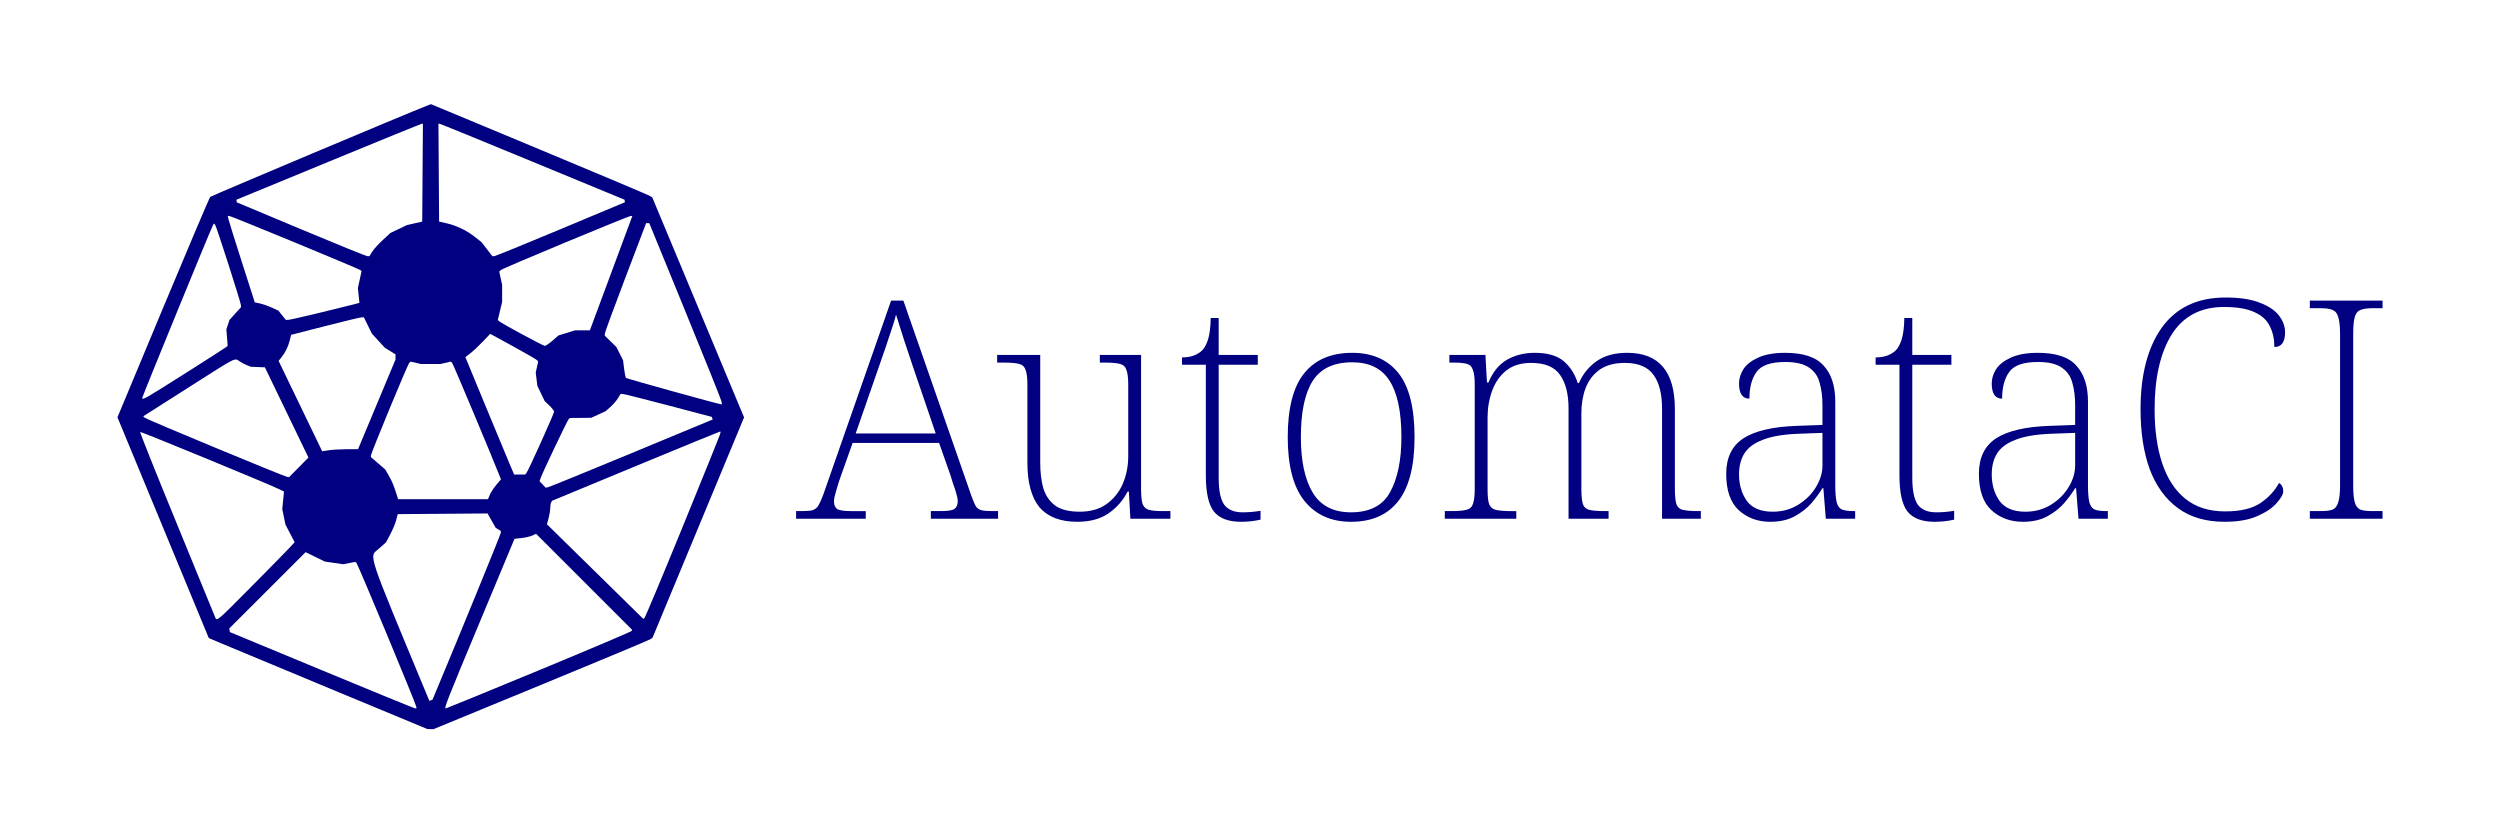 <?xml version="1.0" encoding="UTF-8" standalone="no"?>
<!-- Created with Inkscape (http://www.inkscape.org/) -->

<svg
   width="1200"
   height="400"
   viewBox="0 0 1200 400"
   version="1.1"
   id="svg1"
   inkscape:version="1.3 (0e150ed6c4, 2023-07-21)"
   sodipodi:docname="inkspace-logo-1200x400.svg"
   xml:space="preserve"
   xmlns:inkscape="http://www.inkscape.org/namespaces/inkscape"
   xmlns:sodipodi="http://sodipodi.sourceforge.net/DTD/sodipodi-0.dtd"
   xmlns="http://www.w3.org/2000/svg"
   xmlns:svg="http://www.w3.org/2000/svg"><sodipodi:namedview
     id="namedview1"
     pagecolor="#ffffff"
     bordercolor="#000000"
     borderopacity="0.25"
     inkscape:showpageshadow="2"
     inkscape:pageopacity="0.0"
     inkscape:pagecheckerboard="true"
     inkscape:deskcolor="#d1d1d1"
     inkscape:document-units="px"
     labelstyle="default"
     inkscape:zoom="0.57509314"
     inkscape:cx="539.04312"
     inkscape:cy="251.26365"
     inkscape:window-width="1920"
     inkscape:window-height="1001"
     inkscape:window-x="0"
     inkscape:window-y="0"
     inkscape:window-maximized="1"
     inkscape:current-layer="layer1" /><defs
     id="defs1" /><g
     inkscape:label="Layer 1"
     inkscape:groupmode="layer"
     id="layer1"><g
       id="g2"
       transform="translate(7.357,-3.366)"><path
         style="fill:#000080;stroke-width:0.624"
         d="M 151.345,334.028 C 125.791,323.415 102.179,313.584 98.873,312.182 L 92.862,309.633 70.942,256.655 49.021,203.677 70.926,151.142 C 82.973,122.248 93.157,98.281 93.556,97.882 94.111,97.327 189.955,57.002 197.879,53.989 l 1.64,-0.623 51.842,21.595 c 28.513,11.877 52.415,21.954 53.114,22.393 l 1.272,0.798 22.024,52.78 22.024,52.78 -21.951,52.843 -21.951,52.843 -0.902,0.711 c -0.496,0.391 -24.163,10.284 -52.593,21.983 l -51.691,21.272 -1.45,-0.021 -1.45,-0.021 z m 41.161,8.725 c 0,-1.094 -28.196,-68.882 -28.817,-69.28 l -0.59,-0.378 -2.914,0.551 -2.914,0.551 -4.366,-0.649 -4.366,-0.649 -4.6,-2.247 -4.6,-2.248 -18.33,18.315 -18.33,18.315 0.168,0.871 0.168,0.871 43.967,18.238 c 24.182,10.031 44.318,18.269 44.746,18.306 l 0.78,0.068 z m 58.907,-17.686 c 24.338,-10.07 44.334,-18.558 44.435,-18.862 l 0.184,-0.553 -23.039,-23.033 -23.039,-23.033 -1.751,0.82 c -0.963,0.451 -3.292,0.995 -5.176,1.208 l -3.425,0.388 -16.657,39.913 c -16.181,38.773 -17.241,41.478 -16.251,41.467 0.257,0 20.381,-8.245 44.719,-18.315 z m -49.507,10.174 c 10.617,-25.314 31.137,-75.501 31.137,-76.152 v -0.841 l -1.244,-0.777 -1.244,-0.777 -1.939,-3.435 -1.939,-3.435 -21.567,0.164 -21.567,0.164 -0.73,2.861 c -0.401,1.574 -1.669,4.624 -2.818,6.779 l -2.088,3.918 -3.615,3.182 c -4.529,3.987 -5.918,-0.187 23.566,70.781 l 0.865,2.082 0.749,-0.25 0.749,-0.25 z M 113.634,284.609 c 8.924,-9.004 17.173,-17.409 18.33,-18.679 l 2.105,-2.308 -2.212,-4.24 -2.212,-4.24 -0.756,-3.705 -0.756,-3.705 0.415,-4.213 0.415,-4.213 -1.749,-0.881 c -4.647,-2.339 -66.988,-28.015 -67.29,-27.713 -0.19,0.19 7.703,19.947 17.54,43.903 9.837,23.957 18.13,44.189 18.428,44.961 0.831,2.15 0.504,2.425 17.743,-14.967 z m 206.507,-27.937 c 9.734,-23.823 17.863,-43.945 18.065,-44.717 l 0.367,-1.403 h -0.419 c -0.231,0 -18.431,7.462 -40.446,16.582 l -40.027,16.582 -0.46,0.724 c -0.253,0.398 -0.465,1.632 -0.47,2.742 -0.005,1.11 -0.36,3.33 -0.789,4.933 l -0.78,2.915 23.075,22.66 23.075,22.66 0.556,-0.181 c 0.306,-0.1 8.52,-19.672 18.254,-43.495 z m -92.4,-15.776 c 0.479,-1.147 1.882,-3.294 3.117,-4.772 l 2.246,-2.688 -0.27,-0.684 c -4.343,-11.001 -22.607,-54.533 -23.104,-55.07 l -0.696,-0.752 -2.495,0.581 -2.495,0.581 h -4.677 -4.677 l -2.495,-0.581 -2.495,-0.581 -0.687,0.752 c -0.825,0.902 -18.334,43.25 -18.334,44.342 v 0.762 l 3.446,2.975 3.446,2.975 1.85,3.225 c 1.577,2.749 2.288,4.536 4.072,10.241 l 0.244,0.78 h 21.567 21.567 z m 68.151,-20.056 38.839,-16.108 -0.209,-0.628 -0.209,-0.628 -20.856,-5.498 c -11.471,-3.024 -21.324,-5.501 -21.897,-5.505 l -1.04,-0.007 -1.322,2.139 c -0.727,1.177 -2.351,3.042 -3.608,4.147 l -2.286,2.007 -3.441,1.575 -3.441,1.575 -5.132,0.047 -5.132,0.047 -0.599,0.624 c -0.642,0.669 -12.245,25.023 -13.314,27.945 l -0.641,1.752 1.471,1.566 1.471,1.566 1.253,-0.254 c 0.689,-0.14 18.731,-7.503 40.093,-16.362 z m -159.83,6.845 4.634,-4.694 -10.45,-21.655 -10.45,-21.655 -3.369,-0.131 -3.369,-0.131 -1.904,-0.757 c -1.047,-0.417 -2.649,-1.27 -3.56,-1.896 -2.377,-1.635 -1.23,-2.211 -22.145,11.113 -10.577,6.738 -20.316,12.936 -21.642,13.773 l -2.41,1.522 0.69,0.69 c 0.755,0.755 67.244,28.358 68.542,28.455 l 0.8,0.06 z m 109.309,2.667 c 0.922,-1.137 13.241,-28.48 13.241,-29.389 0,-0.423 -1.016,-1.736 -2.259,-2.918 l -2.259,-2.149 -1.761,-3.672 -1.761,-3.672 -0.391,-3.188 -0.391,-3.188 0.589,-2.588 0.589,-2.588 -0.387,-0.624 c -0.213,-0.343 -5.393,-3.357 -11.511,-6.698 l -11.124,-6.074 -3.532,3.713 c -1.943,2.042 -4.625,4.558 -5.961,5.591 l -2.429,1.878 9.506,23.027 c 5.228,12.665 10.494,25.342 11.701,28.172 l 2.196,5.145 h 2.656 2.656 z m -86.35,-11.358 5.494,-0.023 8.987,-21.516 8.987,-21.516 0.002,-1.247 0.002,-1.247 -2.547,-1.559 -2.547,-1.559 -3.116,-3.397 -3.116,-3.397 -1.938,-3.931 -1.938,-3.931 -1.269,0.055 c -0.698,0.03 -8.552,1.924 -17.452,4.21 l -16.183,4.155 -0.71,2.806 c -0.769,3.04 -2.07,5.646 -4.05,8.121 l -1.259,1.573 10.462,21.694 10.462,21.694 3.118,-0.481 c 1.715,-0.264 5.59,-0.491 8.612,-0.504 z m 179.828,-23.254 c -0.202,-0.943 -8.062,-20.518 -17.466,-43.499 l -17.098,-41.784 h -0.747 -0.747 l -9.929,26.088 c -5.461,14.348 -9.929,26.511 -9.929,27.028 v 0.94 l 2.762,2.685 2.762,2.685 1.631,3.219 1.631,3.219 0.483,4.01 c 0.266,2.205 0.675,4.202 0.91,4.437 0.378,0.378 44.178,12.533 45.557,12.643 l 0.546,0.043 z M 81.197,182.807 c 10.546,-6.684 19.526,-12.445 19.955,-12.8 l 0.78,-0.647 -0.317,-3.948 -0.317,-3.948 0.743,-2.251 0.743,-2.251 2.765,-3.076 2.765,-3.076 -0.004,-0.844 c -0.006,-1.292 -11.843,-38.188 -12.447,-38.797 l -0.53,-0.535 -0.644,1.204 c -1.114,2.082 -33.772,81.872 -33.772,82.513 0,1.218 1.42,0.41 20.28,-11.544 z m 176.631,-15.914 2.838,-2.498 4.028,-1.244 4.028,-1.244 h 3.534 3.534 l 9.903,-26.661 c 5.446,-14.663 10.031,-27.012 10.187,-27.44 l 0.284,-0.78 h -0.73 c -1.138,0 -61.35,25.041 -62.302,25.909 l -0.846,0.772 0.69,3.216 0.69,3.216 v 4.09 4.09 l -1.042,4.317 -1.042,4.317 0.574,0.547 c 1.082,1.03 21.153,11.873 21.994,11.881 0.462,0.004 2.117,-1.116 3.677,-2.49 z M 146.202,153.47 c 7.802,-1.896 15.263,-3.738 16.581,-4.093 l 2.395,-0.645 -0.377,-3.547 -0.377,-3.547 0.885,-4.054 0.885,-4.054 -0.412,-0.44 c -0.565,-0.603 -62.193,-26.065 -63.088,-26.065 h -0.716 l 0.385,1.715 c 0.212,0.943 3.128,10.275 6.479,20.736 l 6.094,19.021 2.457,0.523 c 1.351,0.288 3.907,1.185 5.679,1.994 l 3.222,1.471 1.768,2.215 1.768,2.215 1.094,10e-6 c 0.602,2e-5 7.477,-1.552 15.279,-3.448 z m 25.07,-29.246 c 0.726,-1.175 2.995,-3.687 5.042,-5.582 l 3.722,-3.446 3.982,-1.9 3.982,-1.9 3.655,-0.83 3.656,-0.83 0.163,-23.493 0.163,-23.493 h -0.489 c -0.269,0 -20.408,8.209 -44.754,18.242 l -44.265,18.242 0.073,0.624 0.073,0.624 30.798,12.897 c 16.939,7.093 31.266,12.917 31.838,12.941 l 1.041,0.043 z m 90.457,-10.861 30.87,-12.912 -0.082,-0.61 -0.082,-0.61 -44.173,-18.242 C 223.968,70.957 203.866,62.748 203.591,62.748 h -0.499 l 0.163,23.493 0.163,23.493 3.601,0.818 c 4.731,1.074 9.693,3.464 13.589,6.543 l 3.152,2.492 2.613,3.384 2.613,3.384 0.935,-0.04 c 0.515,-0.022 14.827,-5.85 31.806,-12.952 z"
         id="path1" /><path
         style="font-weight:200;font-size:146.667px;font-family:'Noto Serif';-inkscape-font-specification:'Noto Serif Ultra-Light';text-align:end;text-anchor:end;fill:#000080"
         d="m 374.77,252.36 v -3.667 h 3.08 q 3.227,0 4.84,-0.44 1.76,-0.587 2.787,-2.2 1.027,-1.76 2.347,-5.28 l 32.56,-93.134 h 5.867 l 32.707,93.867 q 1.173,3.227 2.053,4.84 1.027,1.467 2.64,1.907 1.76,0.44 5.133,0.44 h 2.933 v 3.667 h -32.267 v -3.667 h 4.693 q 5.133,0 6.6,-1.027 1.613,-1.173 1.613,-3.667 0,-1.467 -0.733,-3.96 -0.733,-2.493 -1.613,-4.84 -0.733,-2.493 -1.173,-3.813 L 443.41,215.987 h -41.507 l -5.427,15.253 q -0.44,1.32 -1.32,3.813 -0.733,2.347 -1.467,4.987 -0.733,2.493 -0.733,3.96 0,2.493 1.467,3.667 1.613,1.027 6.893,1.027 h 6.893 v 3.667 z m 28.6,-40.92 h 38.427 L 430.943,179.613 q -2.053,-6.16 -4.4,-13.2 -2.347,-7.187 -3.813,-12.027 -0.587,2.64 -2.053,6.893 -1.32,4.107 -2.933,8.8 -1.613,4.547 -2.787,8.067 z m 106.334,42.387 q -12.027,0 -18.04,-6.893 -5.867,-7.04 -5.867,-21.56 v -37.4 q 0,-4.84 -0.88,-7.04 -0.733,-2.347 -3.227,-2.933 -2.493,-0.587 -7.333,-0.587 h -3.08 v -3.667 h 20.68 v 51.773 q 0,6.893 1.467,12.173 1.613,5.28 5.72,8.36 4.107,2.933 11.733,2.933 7.773,0 12.907,-3.667 5.133,-3.667 7.773,-9.68 2.64,-6.16 2.64,-13.347 v -34.173 q 0,-4.987 -0.88,-7.187 -0.733,-2.347 -3.227,-2.933 -2.493,-0.587 -7.333,-0.587 h -2.2 v -3.667 h 19.8 v 64.387 q 0,4.84 0.733,7.187 0.88,2.2 3.08,2.787 2.2,0.587 6.453,0.587 h 3.813 v 3.667 h -19.213 l -0.733,-13.053 h -0.587 q -3.227,6.307 -9.093,10.413 -5.867,4.107 -15.107,4.107 z m 78.613,0 q -9.093,0 -13.053,-4.987 -3.813,-4.987 -3.813,-17.307 v -53.093 h -11.44 v -3.52 q 6.16,0 9.68,-3.373 1.613,-1.613 2.787,-5.133 1.173,-3.667 1.32,-10.413 h 3.813 v 17.747 h 18.773 v 4.693 h -18.773 v 54.267 q 0,9.093 2.64,12.907 2.787,3.667 8.8,3.667 4.4,0 8.653,-0.733 v 4.253 q -4.547,1.027 -9.387,1.027 z m 52.8,0 q -14.227,0 -22.293,-9.973 -8.067,-9.973 -8.067,-30.653 0,-20.68 7.773,-30.507 7.92,-9.973 23.173,-9.973 14.373,0 22.147,9.68 7.773,9.68 7.773,30.8 0,20.68 -7.773,30.653 -7.773,9.973 -22.733,9.973 z m 0,-4.547 q 13.493,0 18.773,-9.68 5.427,-9.827 5.427,-26.4 0,-18.333 -5.72,-27.133 -5.573,-8.8 -17.893,-8.8 -13.347,0 -19.067,9.093 -5.573,8.947 -5.573,26.84 0,17.16 5.72,26.693 5.72,9.387 18.333,9.387 z m 45.027,3.08 v -3.667 h 3.08 q 4.84,0 7.187,-0.587 2.493,-0.587 3.227,-2.787 0.88,-2.347 0.88,-7.333 v -50.013 q 0,-4.84 -0.88,-7.04 -0.733,-2.347 -2.933,-2.933 -2.2,-0.587 -6.307,-0.587 h -2.053 v -3.667 h 17.307 l 0.733,13.2 h 0.733 q 3.08,-7.48 8.8,-10.853 5.867,-3.373 13.347,-3.373 9.387,0 14.08,4.107 4.693,4.107 6.6,10.413 h 0.587 q 2.787,-6.453 8.36,-10.413 5.72,-4.107 14.813,-4.107 22.88,0 22.88,26.987 v 38.28 q 0,4.987 0.733,7.333 0.733,2.2 3.08,2.787 2.493,0.587 7.48,0.587 h 1.173 v 3.667 h -18.627 v -52.947 q 0,-10.56 -4.107,-16.133 -4.107,-5.72 -13.787,-5.72 -7.333,0 -12.027,3.227 -4.547,3.227 -6.747,8.8 -2.053,5.427 -2.053,12.027 v 36.373 q 0,4.987 0.733,7.333 0.733,2.2 3.08,2.787 2.493,0.587 7.48,0.587 h 1.76 v 3.667 h -19.213 v -52.947 q 0,-10.413 -4.107,-16.133 -3.96,-5.72 -13.933,-5.72 -7.187,0 -11.88,3.667 -4.547,3.667 -6.747,9.68 -2.2,6.013 -2.2,12.907 v 34.32 q 0,4.987 0.733,7.187 0.88,2.2 3.227,2.787 2.493,0.587 7.48,0.587 h 2.347 v 3.667 z m 156.2,1.467 q -8.947,0 -15.107,-5.573 -6.013,-5.573 -6.013,-17.453 0,-11.587 8.213,-17.013 8.36,-5.427 25.813,-6.013 l 12.173,-0.44 v -9.387 q 0,-6.16 -1.32,-10.707 -1.173,-4.693 -4.987,-7.333 -3.813,-2.787 -11.587,-2.787 -10.413,0 -13.787,4.84 -3.373,4.693 -3.373,12.76 -4.987,0 -4.987,-7.333 0,-3.373 2.053,-6.747 2.2,-3.373 7.04,-5.573 4.987,-2.347 13.053,-2.347 13.053,0 18.48,6.16 5.573,6.013 5.573,17.307 v 39.893 q 0,5.28 0.587,8.067 0.587,2.64 2.347,3.667 1.907,0.88 5.72,0.88 h 0.88 v 3.667 h -14.08 l -1.173,-14.667 h -0.44 q -2.053,3.373 -5.28,7.187 -3.227,3.667 -8.067,6.307 -4.84,2.64 -11.733,2.64 z m 1.173,-4.84 q 6.893,0 12.32,-3.373 5.427,-3.373 8.507,-8.507 3.08,-5.133 3.08,-10.267 v -15.693 l -11.88,0.44 q -10.707,0.44 -16.867,2.933 -6.16,2.347 -8.8,6.6 -2.493,4.107 -2.493,9.973 0,7.333 3.667,12.613 3.813,5.28 12.467,5.28 z m 77.734,4.84 q -9.093,0 -13.053,-4.987 -3.813,-4.987 -3.813,-17.307 v -53.093 h -11.44 v -3.52 q 6.16,0 9.68,-3.373 1.613,-1.613 2.787,-5.133 1.173,-3.667 1.32,-10.413 h 3.813 v 17.747 h 18.773 v 4.693 h -18.773 v 54.267 q 0,9.093 2.64,12.907 2.787,3.667 8.8,3.667 4.4,0 8.653,-0.733 v 4.253 q -4.547,1.027 -9.387,1.027 z m 42.387,0 q -8.947,0 -15.107,-5.573 -6.013,-5.573 -6.013,-17.453 0,-11.587 8.213,-17.013 8.36,-5.427 25.813,-6.013 l 12.173,-0.44 v -9.387 q 0,-6.16 -1.32,-10.707 -1.173,-4.693 -4.987,-7.333 -3.813,-2.787 -11.587,-2.787 -10.413,0 -13.787,4.84 -3.373,4.693 -3.373,12.76 -4.987,0 -4.987,-7.333 0,-3.373 2.053,-6.747 2.2,-3.373 7.04,-5.573 4.987,-2.347 13.053,-2.347 13.053,0 18.48,6.16 5.573,6.013 5.573,17.307 v 39.893 q 0,5.28 0.587,8.067 0.587,2.64 2.347,3.667 1.907,0.88 5.72,0.88 h 0.88 v 3.667 h -14.08 l -1.173,-14.667 h -0.44 q -2.053,3.373 -5.28,7.187 -3.227,3.667 -8.067,6.307 -4.84,2.64 -11.733,2.64 z m 1.173,-4.84 q 6.893,0 12.32,-3.373 5.427,-3.373 8.507,-8.507 3.08,-5.133 3.08,-10.267 v -15.693 l -11.88,0.44 q -10.707,0.44 -16.867,2.933 -6.16,2.347 -8.8,6.6 -2.493,4.107 -2.493,9.973 0,7.333 3.667,12.613 3.813,5.28 12.467,5.28 z m 95.627,4.84 q -13.493,0 -22.44,-6.6 -8.947,-6.6 -13.493,-18.627 -4.4,-12.173 -4.4,-28.747 0,-24.933 10.267,-39.307 10.413,-14.373 30.507,-14.373 10.267,0 16.427,2.493 6.307,2.347 9.24,6.16 2.933,3.813 2.933,8.067 0,7.04 -5.133,7.04 0,-5.72 -2.2,-9.973 -2.053,-4.4 -7.333,-6.747 -5.28,-2.493 -14.667,-2.493 -16.72,0 -25.08,13.2 -8.213,13.2 -8.213,35.933 0,14.96 3.667,25.96 3.667,11 11.147,17.013 7.48,6.013 19.067,6.013 10.853,0 16.867,-3.96 6.013,-4.107 8.947,-9.68 2.053,1.173 2.053,4.107 0,1.907 -3.08,5.427 -2.933,3.52 -9.24,6.307 -6.16,2.787 -15.84,2.787 z m 40.92,-1.467 v -3.667 h 5.427 q 3.667,0 5.573,-0.733 1.907,-0.88 2.64,-3.52 0.88,-2.64 0.88,-8.067 v -72.747 q 0,-5.427 -0.88,-8.067 -0.733,-2.64 -2.64,-3.373 -1.907,-0.88 -5.573,-0.88 h -5.427 v -3.667 h 34.907 v 3.667 h -4.987 q -3.667,0 -5.72,0.88 -1.907,0.733 -2.64,3.373 -0.733,2.64 -0.733,8.067 v 72.747 q 0,5.427 0.733,8.067 0.733,2.64 2.64,3.52 2.053,0.733 5.72,0.733 h 4.987 v 3.667 z"
         id="path2"
         aria-label="AutomataCI" /></g></g></svg>
